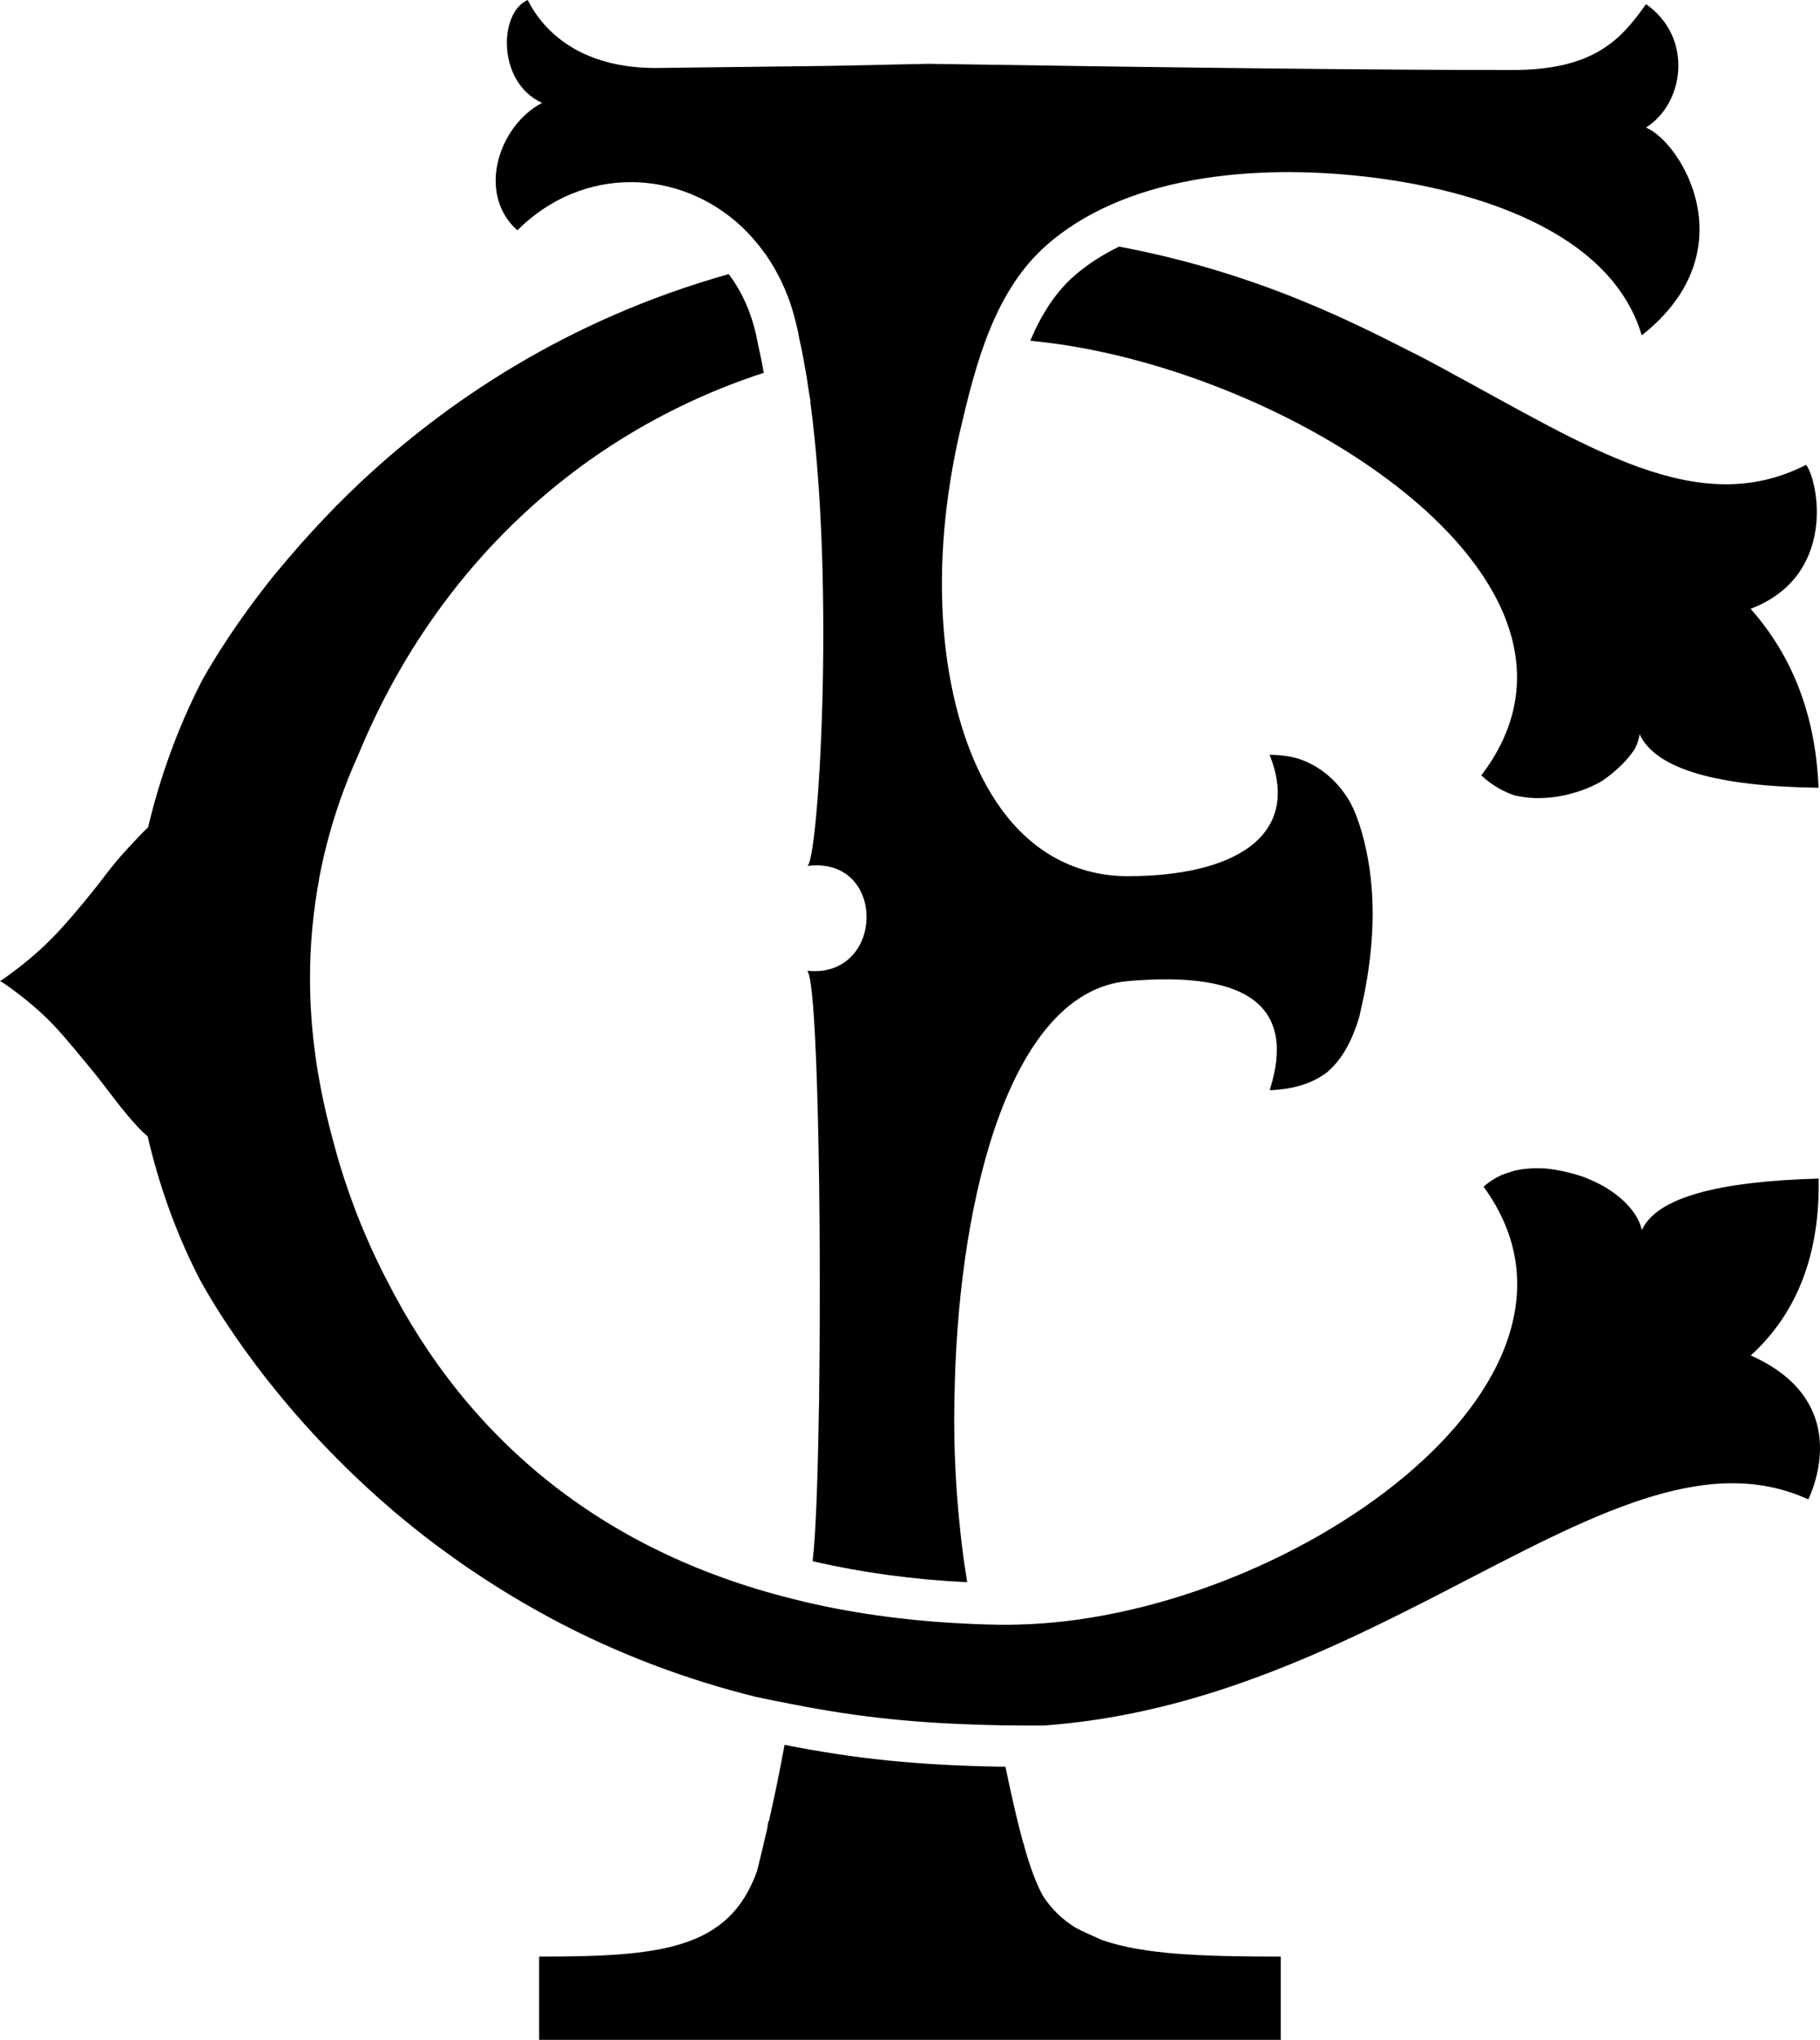 <?xml version="1.0" encoding="UTF-8"?>
<svg xmlns="http://www.w3.org/2000/svg" xmlns:xlink="http://www.w3.org/1999/xlink" width="60.068px" height="67.295px" viewBox="0 0 60.068 67.295" version="1.1">
  <title>Group</title>
  <g id="Full-Website" stroke="none" stroke-width="1" fill="none" fill-rule="evenodd">
    <g id="Book-A-Tour-Overlay" transform="translate(-1265.523, -75.66)" fill="#000000" fill-rule="nonzero">
      <g id="Book-a-Tour" transform="translate(0, 0)">
        <g id="Book-a-Tour-Content" transform="translate(864, 0)">
          <g id="Logo" transform="translate(350, 24)">
            <g id="Group" transform="translate(51.523, 51.66)">
              <path d="M54.184,11.061 C53.145,7.567 48.567,6.278 45.401,5.868 C41.907,5.417 37.392,5.635 34.595,8.041 C32.823,9.558 32.199,12.018 31.688,14.209 C31.187,16.382 30.964,18.641 31.155,20.869 C31.42,23.935 32.636,27.967 36.057,28.773 C36.44,28.864 36.832,28.905 37.219,28.905 C40.681,28.905 42.986,27.616 41.902,24.901 C42.23,24.901 42.544,24.942 42.84,25.024 C42.84,25.028 42.854,25.028 42.863,25.033 C43.706,25.311 44.271,25.939 44.581,26.504 C44.644,26.623 44.704,26.755 44.758,26.896 C44.854,27.151 44.941,27.42 45.013,27.707 C45.041,27.83 45.068,27.957 45.1,28.09 C45.396,29.497 45.41,31.269 44.872,33.497 C44.872,33.502 44.872,33.506 44.872,33.511 C44.617,34.394 44.257,34.978 43.824,35.351 C43.818,35.357 43.814,35.362 43.811,35.365 C43.405,35.679 42.845,35.907 42.071,35.957 C42.071,35.962 42.061,35.962 42.057,35.962 L41.907,35.962 C42.79,33.178 41.159,32.026 37.223,32.367 C33.41,32.704 31.675,39.292 31.511,45.688 L31.511,45.747 C31.465,47.164 31.502,48.776 31.698,50.548 C31.711,50.685 31.729,50.817 31.743,50.949 C31.789,51.337 31.843,51.715 31.903,52.075 C31.907,52.116 31.916,52.157 31.921,52.198 C30.144,52.111 28.463,51.883 26.887,51.519 L26.819,51.501 C26.919,50.722 26.987,48.899 27.024,46.658 C27.033,46.357 27.037,46.057 27.037,45.761 C27.11,40.03 26.983,32.322 26.641,32.026 C29.219,32.299 29.288,28.226 26.641,28.568 C27.001,28.509 27.579,19.434 26.741,13.238 L26.75,13.238 L26.686,12.851 L26.677,12.801 C26.65,12.587 26.614,12.377 26.577,12.172 L26.559,12.077 C26.504,11.744 26.44,11.43 26.372,11.138 L26.372,11.129 C26.354,11.015 26.331,10.901 26.304,10.792 C26.272,10.66 26.24,10.532 26.204,10.405 C26.185,10.332 26.167,10.264 26.144,10.195 C26.117,10.1 26.081,10.004 26.049,9.908 C26.017,9.822 25.985,9.735 25.948,9.649 C25.921,9.576 25.894,9.507 25.857,9.439 C25.821,9.353 25.784,9.275 25.743,9.193 C25.702,9.107 25.657,9.025 25.611,8.943 C25.566,8.856 25.516,8.769 25.461,8.687 C25.434,8.637 25.406,8.592 25.37,8.546 C25.315,8.451 25.247,8.359 25.179,8.273 C24.974,7.99 24.741,7.731 24.5,7.498 C22.441,5.553 19.234,5.439 17.074,7.599 C15.717,6.378 16.464,4.141 17.89,3.394 C16.395,2.715 16.464,0.41 17.416,0 C17.821,0.815 18.974,2.31 21.826,2.241 L27.456,2.173 L30.645,2.105 C39.237,2.241 45.659,2.31 49.911,2.31 C52.626,2.31 53.51,1.289 54.325,0.137 C55.883,1.221 55.61,3.394 54.325,4.209 C55.478,4.683 57.714,8.277 54.188,11.061 L54.184,11.061 Z" id="Vector"></path>
              <path d="M26.782,13.234 L26.768,13.234 C26.739,13.106 26.71,12.979 26.682,12.851 L26.782,13.234 Z" id="Vector"></path>
              <path d="M60.019,25.989 C56.697,25.944 54.743,25.384 54.156,24.308 C54.143,24.281 54.129,24.254 54.115,24.222 C54.088,24.39 54.038,24.554 53.956,24.705 C53.592,25.27 53.013,25.671 52.876,25.762 C52.861,25.771 52.851,25.778 52.844,25.784 C51.983,26.267 50.845,26.472 49.943,26.226 C49.943,26.222 49.933,26.222 49.929,26.222 C49.441,26.044 49.095,25.775 48.89,25.579 C53.797,19.147 42.317,12.008 34.003,11.243 C34.367,10.378 34.836,9.635 35.483,9.075 C35.925,8.697 36.417,8.387 36.936,8.136 C41.67,9.025 44.936,10.788 46.694,11.667 C46.731,11.685 46.763,11.699 46.795,11.717 C47.086,11.867 47.369,12.018 47.651,12.172 C47.669,12.182 47.692,12.195 47.71,12.204 C52.457,14.769 56.047,17.161 59.609,15.334 C60.019,15.876 60.63,18.997 57.778,20.085 C59.181,21.668 59.928,23.636 60.019,25.989 Z" id="Vector"></path>
              <path d="M59.678,49.464 C56.266,47.906 52.444,50.043 47.815,52.43 C47.806,52.434 47.801,52.439 47.792,52.444 C45.729,53.505 43.51,54.617 41.096,55.473 C41.082,55.482 41.064,55.487 41.046,55.491 C38.991,56.22 36.795,56.758 34.44,56.926 C33.948,56.926 33.483,56.926 33.041,56.917 C30.285,56.867 28.34,56.653 26.135,56.22 C25.743,56.147 25.352,56.065 24.942,55.979 C22.678,55.418 20.646,54.635 18.837,53.728 C17.89,53.25 16.769,52.621 15.566,51.806 C15.48,51.751 15.398,51.692 15.311,51.633 C15.106,51.491 14.897,51.341 14.692,51.191 C14.587,51.118 14.487,51.04 14.386,50.968 C13.926,50.621 13.462,50.252 12.988,49.851 C12.942,49.81 12.892,49.765 12.842,49.724 C9.006,46.417 7.047,43.041 6.587,42.198 C6.587,42.189 6.574,42.175 6.569,42.162 C6.542,42.107 6.514,42.057 6.487,41.998 C5.776,40.581 5.239,39.064 4.874,37.492 C4.679,37.324 4.474,37.114 4.191,36.772 C3.631,36.094 3.535,35.902 2.802,35.019 C2.287,34.408 1.922,33.934 1.367,33.424 C0.879,32.978 0.433,32.65 0.114,32.431 L0,32.367 L0.087,32.313 C0.405,32.089 0.847,31.766 1.335,31.319 C1.891,30.809 2.264,30.367 2.774,29.757 C3.508,28.873 3.599,28.659 4.191,28.017 C4.501,27.684 4.701,27.465 4.888,27.292 C5.275,25.657 5.854,24.053 6.624,22.536 C6.642,22.5 6.66,22.468 6.678,22.432 C7.006,21.844 7.763,20.582 9.002,19.033 C9.038,18.992 9.075,18.947 9.107,18.906 C9.667,18.227 10.227,17.598 10.728,17.074 C10.815,16.983 10.897,16.897 10.979,16.815 C11.047,16.742 11.116,16.669 11.188,16.6 C11.403,16.386 11.621,16.172 11.849,15.958 L11.881,15.926 C14.687,13.293 18.678,10.555 24.049,9.043 C24.509,9.644 24.851,10.414 25.019,11.366 L25.033,11.43 C25.097,11.708 25.156,11.995 25.206,12.3 C19.115,14.286 14.345,18.783 11.822,24.91 C11.375,25.894 10.856,27.274 10.532,28.987 C10.532,28.992 10.532,29.001 10.532,29.01 C9.785,33.014 10.614,36.262 11.056,37.861 C11.065,37.898 11.075,37.934 11.084,37.971 C11.403,39.109 11.913,40.59 12.769,42.239 C12.77,42.241 12.772,42.244 12.774,42.248 C15.503,47.619 20.049,51.296 26.427,52.813 C26.486,52.831 26.55,52.844 26.609,52.858 C28.331,53.259 30.19,53.5 32.176,53.578 C32.454,53.592 32.736,53.596 33.019,53.601 C33.196,53.605 33.379,53.601 33.561,53.596 C42.376,53.418 53.683,45.601 48.963,39.15 C49.141,38.991 49.341,38.863 49.56,38.763 C49.56,38.763 49.563,38.762 49.569,38.759 C49.697,38.713 49.842,38.668 49.993,38.617 C49.997,38.617 50.006,38.617 50.011,38.617 C50.307,38.549 50.621,38.531 50.94,38.545 C50.981,38.549 51.022,38.549 51.063,38.554 C51.464,38.599 51.86,38.695 52.17,38.795 C52.211,38.813 52.252,38.822 52.289,38.836 C52.298,38.841 52.302,38.841 52.307,38.845 C52.439,38.895 52.571,38.955 52.694,39.014 C52.694,39.018 52.703,39.018 52.708,39.023 C52.711,39.023 52.718,39.026 52.731,39.032 C52.737,39.035 52.741,39.037 52.744,39.037 C53.487,39.419 54.056,39.98 54.188,40.581 C54.193,40.567 54.202,40.549 54.211,40.535 C54.715,39.524 56.653,38.973 60.024,38.882 C60.067,41.372 59.319,43.317 57.783,44.717 C60.835,46.075 60.088,48.585 59.682,49.469 L59.678,49.464 Z" id="Vector"></path>
              <path d="M42.271,64.548 L42.271,67.295 L17.794,67.295 L17.794,64.548 C21.771,64.548 24.058,64.334 24.987,61.723 C25.101,61.263 25.215,60.794 25.324,60.316 C25.333,60.243 25.347,60.17 25.356,60.092 C25.365,60.092 25.371,60.094 25.374,60.097 C25.561,59.277 25.734,58.434 25.894,57.564 C28.281,58.033 30.281,58.234 33.028,58.284 L33.183,58.284 C33.401,59.322 33.588,60.138 33.77,60.798 L33.779,60.798 C33.789,60.839 33.798,60.88 33.807,60.921 C34.016,61.655 34.212,62.17 34.426,62.552 C34.709,62.985 35.064,63.331 35.501,63.596 C35.752,63.732 36.034,63.851 36.367,64.001 C37.752,64.484 39.693,64.548 42.271,64.548 Z" id="Vector"></path>
            </g>
          </g>
        </g>
      </g>
    </g>
  </g>
</svg>
